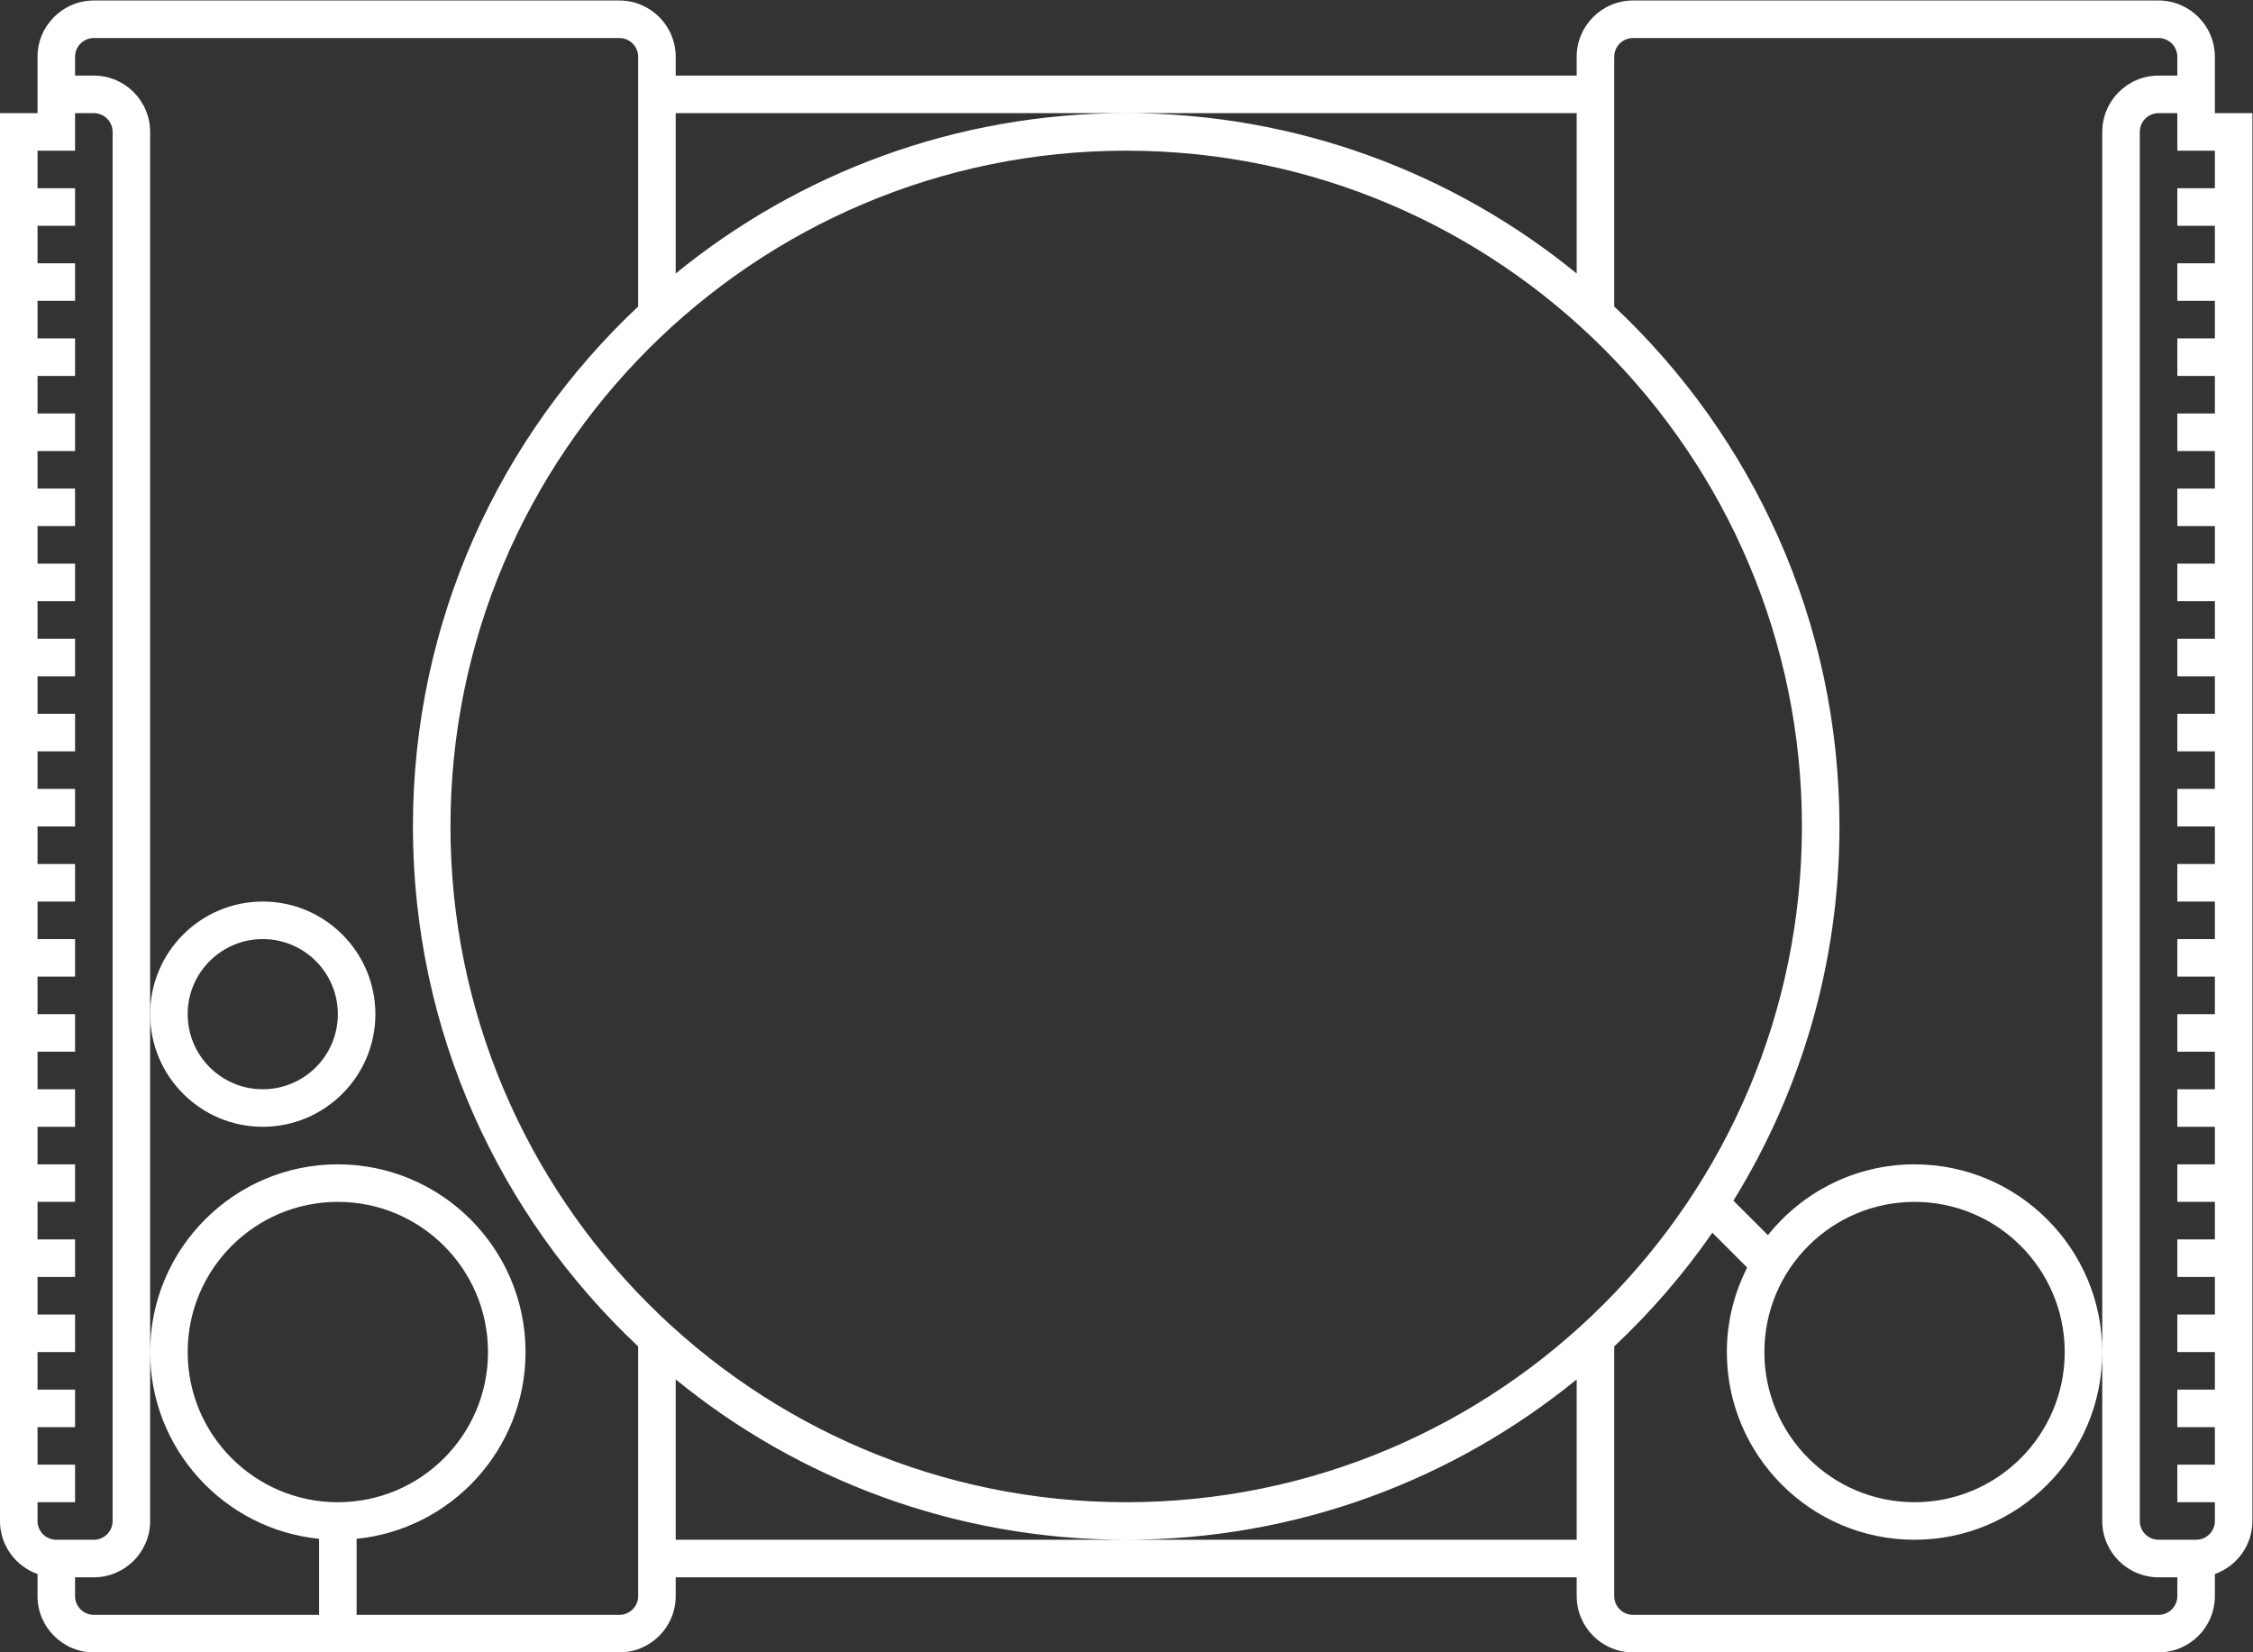 <?xml version="1.0" encoding="UTF-8" standalone="no"?>
<svg
   xmlns:dc="http://purl.org/dc/elements/1.1/"
   xmlns:cc="http://creativecommons.org/ns#"
   xmlns:rdf="http://www.w3.org/1999/02/22-rdf-syntax-ns#"
   xmlns:svg="http://www.w3.org/2000/svg"
   xmlns="http://www.w3.org/2000/svg"
   viewBox="0 0 320 234.667"
   height="234.667"
   width="320"
   xml:space="preserve"
   id="svg2"
   version="1.1"><rect x="0" y="0" width="320" height="234.667" fill="#333333" stroke="none"/><defs
     id="defs6"><clipPath
       id="clipPath18"
       clipPathUnits="userSpaceOnUse"><path
         id="path16"
         d="M 0,256 H 256 V 0 H 0 Z" /></clipPath></defs><g
     transform="matrix(1.333,0,0,-1.333,-10.667,288)"
     id="g10"><g
       id="g12"><g
         clip-path="url(#clipPath18)"
         id="g14"><g
           transform="translate(36,116)"
           id="g20"><path
             id="path22"
             style="fill:#ffffff;fill-opacity:1;fill-rule:nonzero;stroke:none"
             d="m 0,0 c 4.418,0 8,-3.582 8,-8 0,-4.418 -3.582,-8 -8,-8 -4.418,0 -8,3.582 -8,8 0,4.418 3.582,8 8,8 m 0,-20 c 6.617,0 12,5.383 12,12 0,6.617 -5.383,12 -12,12 -6.617,0 -12,-5.383 -12,-12 0,-6.617 5.383,-12 12,-12" /></g><g
           transform="translate(244,196)"
           id="g24"><path
             id="path26"
             style="fill:#ffffff;fill-opacity:1;fill-rule:nonzero;stroke:none"
             d="m 0,0 h -4 v -4 h 4 v -4 h -4 v -4 h 4 v -4 h -4 v -4 h 4 v -4 h -4 v -4 h 4 v -4 h -4 v -4 h 4 v -4 h -4 v -4 h 4 v -4 h -4 v -4 h 4 v -4 h -4 v -4 h 4 v -4 h -4 v -4 h 4 v -4 h -4 v -4 h 4 v -4 h -4 v -4 h 4 v -4 h -4 v -4 h 4 v -4 h -4 v -4 h 4 v -4 h -4 v -4 h 4 v -4 h -4 v -4 h 4 v -4 h -4 v -4 h 4 v -4 h -4 v -4 h 4 v -4 h -4 v -4 h 4 v -2 c 0,-1.104 -0.896,-2 -2,-2 h -2 -2 c -1.104,0 -2,0.896 -2,2 V 6 c 0,1.104 0.896,2 2,2 h 2 V 4 h 4 z m -48,-124 c 0,8.837 7.163,16 16,16 8.837,0 16,-7.163 16,-16 0,-8.837 -7.163,-16 -16,-16 -8.837,0 -16,7.163 -16,16 m 44,-26 c 0,-1.104 -0.896,-2 -2,-2 h -56 c -1.104,0 -2,0.896 -2,2 v 2 4 20.601 c 3.894,3.656 7.401,7.713 10.457,12.114 l 3.709,-3.71 c -1.374,-2.71 -2.166,-5.764 -2.166,-9.005 0,-11.028 8.972,-20 20,-20 11.028,0 20,8.972 20,20 0,11.028 -8.972,20 -20,20 -6.32,0 -11.956,-2.955 -15.624,-7.548 l -3.676,3.676 c 0,-0.001 -0.001,-0.001 -0.001,-0.002 7.16,11.593 11.301,25.247 11.301,39.874 0,21.852 -9.235,41.535 -24,55.399 L -64,8 v 4 2 c 0,1.104 0.896,2 2,2 h 56 c 1.104,0 2,-0.896 2,-2 v -2 h -2 c -3.309,0 -6,-2.691 -6,-6 v -130 -18 c 0,-3.309 2.691,-6 6,-6 h 2 z m -112,6 h -48 v 17.085 c 13.088,-10.676 29.793,-17.085 48,-17.085 18.207,0 34.912,6.409 48,17.085 V -144 Z m -84,4 c -8.836,0 -16,7.163 -16,16 0,8.837 7.164,16 16,16 8.836,0 16,-7.163 16,-16 0,-8.837 -7.164,-16 -16,-16 m 32,-8 v -2 c 0,-1.104 -0.896,-2 -2,-2 h -28 v 2 6 0.102 c 10.092,1.006 18,9.545 18,19.898 0,11.028 -8.972,20 -20,20 -11.028,0 -20,-8.972 -20,-20 0,-10.353 7.908,-18.892 18,-19.898 v -0.102 -6 -2 h -24 c -1.104,0 -2,0.896 -2,2 v 2 h 2 c 3.309,0 6,2.691 6,6 v 18 36 94 c 0,3.309 -2.691,6 -6,6 h -2 v 2 c 0,1.104 0.896,2 2,2 h 56 c 1.104,0 2,-0.896 2,-2 V 12 8 -12.601 c -14.765,-13.864 -24,-33.547 -24,-55.399 0,-21.852 9.235,-41.535 24,-55.399 V -144 Z m -64,6 v 2 h 4 v 4 h -4 v 4 h 4 v 4 h -4 v 4 h 4 v 4 h -4 v 4 h 4 v 4 h -4 v 4 h 4 v 4 h -4 v 4 h 4 v 4 h -4 v 4 h 4 v 4 h -4 v 4 h 4 v 4 h -4 v 4 h 4 v 4 h -4 v 4 h 4 v 4 h -4 v 4 h 4 v 4 h -4 v 4 h 4 v 4 h -4 v 4 h 4 v 4 h -4 v 4 h 4 v 4 h -4 v 4 h 4 v 4 h -4 v 4 h 4 v 4 h -4 v 4 h 4 v 4 h -4 v 4 h 4 v 4 h -4 v 4 h 4 v 4 h 2 c 1.104,0 2,-0.896 2,-2 v -148 c 0,-1.104 -0.896,-2 -2,-2 h -2 -2 c -1.104,0 -2,0.896 -2,2 M -116,8 h 48 V -9.085 C -81.088,1.591 -97.793,8 -116,8 -134.207,8 -150.912,1.591 -164,-9.085 V 8 Z m 0,-148 c -39.701,0 -72,32.299 -72,72 0,39.701 32.299,72 72,72 39.701,0 72,-32.299 72,-72 0,-39.701 -32.299,-72 -72,-72 M 0,8 v 4 2 c 0,3.309 -2.691,6 -6,6 h -56 c -3.309,0 -6,-2.691 -6,-6 v -2 h -96 v 2 c 0,3.309 -2.691,6 -6,6 h -56 c -3.309,0 -6,-2.691 -6,-6 V 12 8 h -4 v -4 -4 -4 -4 -4 -4 -4 -4 -4 -4 -4 -4 -4 -4 -4 -4 -4 -4 -4 -4 -4 -4 -4 -4 -4 -4 -4 -4 -4 -4 -4 -4 -4 -4 -4 -4 -4 -2 c 0,-2.606 1.673,-4.823 4,-5.65 V -150 c 0,-3.309 2.691,-6 6,-6 h 56 c 3.309,0 6,2.691 6,6 v 2 h 96 v -2 c 0,-3.309 2.691,-6 6,-6 h 56 c 3.309,0 6,2.691 6,6 v 2.35 c 2.326,0.827 4,3.044 4,5.65 v 2 4 4 4 4 4 4 4 4 4 4 4 4 4 4 4 4 4 4 4 4 4 4 4 4 4 4 4 4 4 4 4 4 4 4 4 4 4 z" /></g></g></g></g></svg>